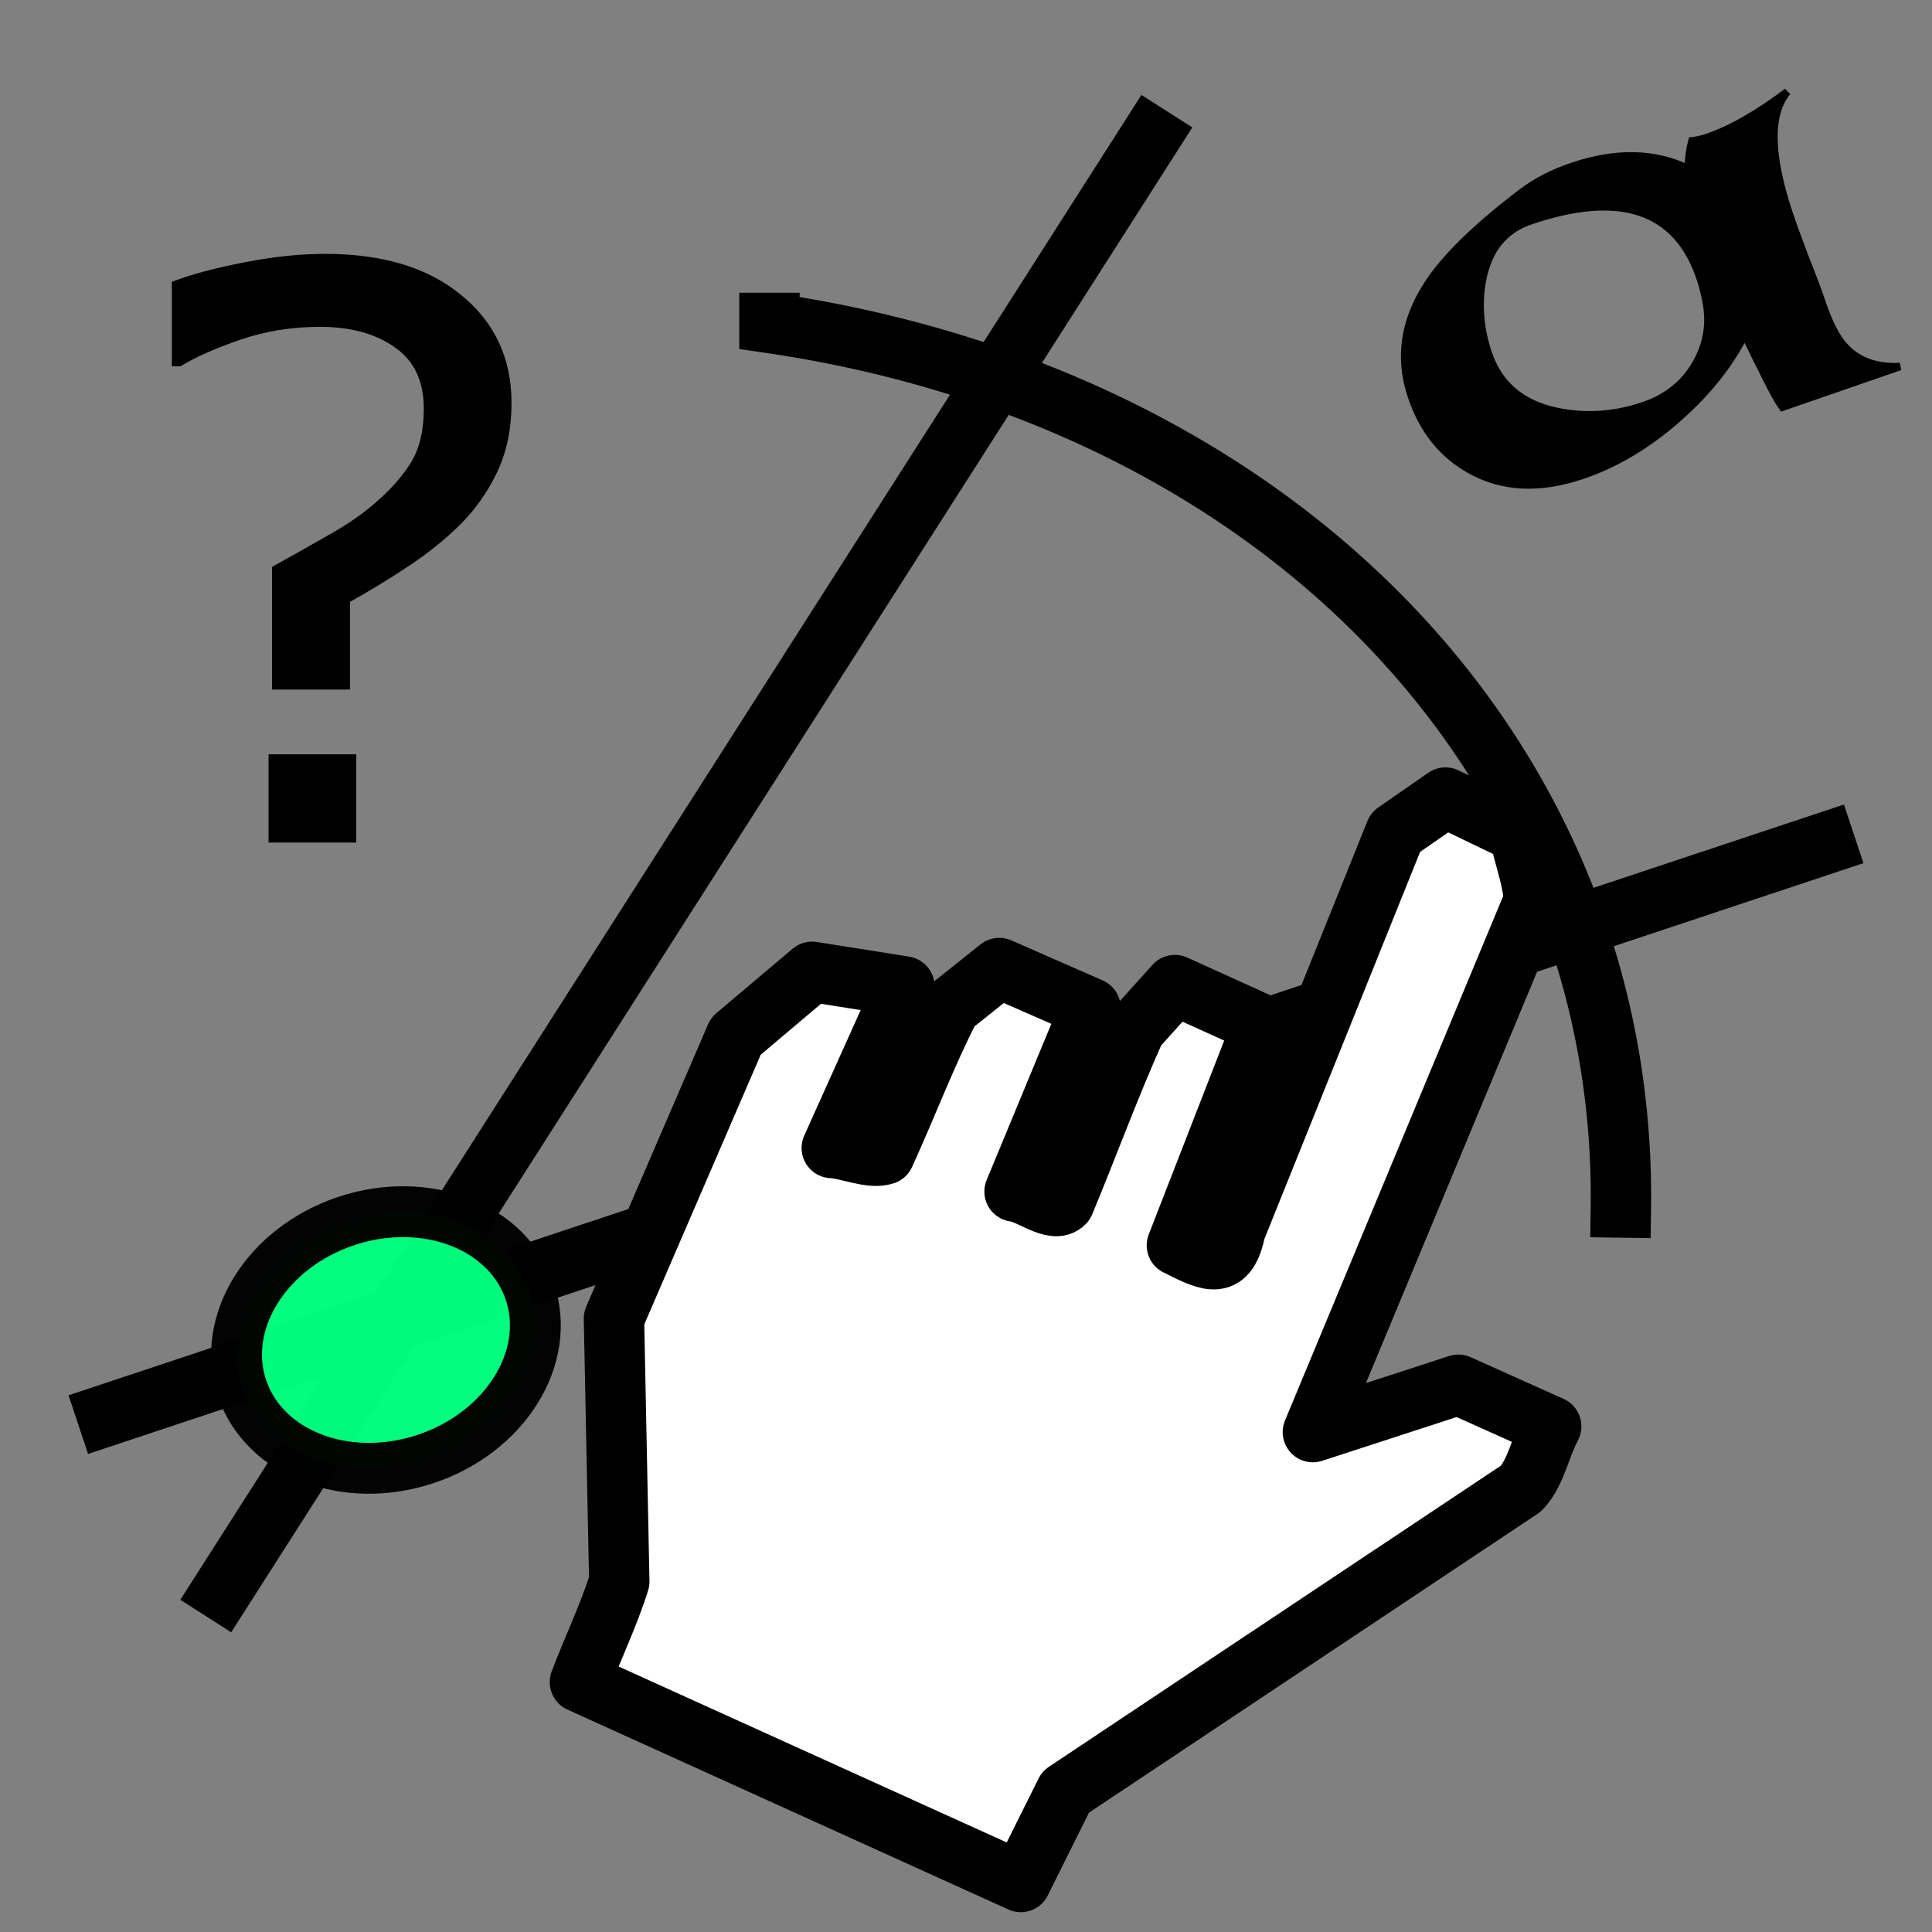 <svg height="256" viewBox="0 0 256 256" width="256" xmlns="http://www.w3.org/2000/svg"><rect x="0" y="0" width="256" height="256" fill="#808080" stroke="none"/><g stroke="#000"><path d="m10.377 188.771 235.246-78.285" stroke-dashoffset="8" stroke-width="8.189"/><path d="m27.261 214.133 127.356-199.401" stroke-dashoffset="8" stroke-width="8"/><path d="m217.659 53.798q4.853-1.615 7.147-5.776 2.088-3.752 1.284-7.969-.339-1.79-.766-3.074-4.6-13.824-22.584-7.704-5.218 1.804-6.337 7.952-.834 4.694.774 9.526 2.076 6.239 8.993 7.742 5.712 1.224 11.489-.698zm18.531.152q-.951-1.314-2.874-5.294-.439-.805-2.123-4.321-3.059 5.978-8.747 10.996-6.146 5.442-12.924 7.698-8.319 2.768-14.61-.709-5.646-3.081-7.905-9.871-2.504-7.524 2.123-14.703 3.437-5.356 12.521-12.252 2.869-2.178 6.797-3.485 8.627-2.871 15.263.356.026-1.979.482-3.693.908-.098 1.987-.457 4.622-1.538 10.647-6.057-3.665 4.413.223 16.096.651 1.957 2.108 5.821 1.534 3.838 2.185 5.795 1.405 4.221 3.021 5.993 2.701 2.974 7.401 2.701z" fill="#000" stroke-width="1"/><path d="m101.956 42.789a130.647 160.236 71.594 0 1 112.816 117.211" fill="none" stroke-dashoffset="8" stroke-linecap="square" stroke-width="8"/><ellipse cx="-7.571" cy="184.577" fill="#00ff7f" opacity=".98" rx="20.109" ry="16.614" stroke-dashoffset="6" stroke-linejoin="bevel" stroke-width="6.737" transform="matrix(.949 -.316 .316 .949 0 0)"/><path d="m67.281 53.403q0 4.968-1.823 8.872-1.823 3.853-4.792 6.844-2.917 2.89-6.719 5.424-3.802 2.535-8.073 4.917v11.407h-9.323v-15.462q3.385-1.876 7.292-4.106 3.958-2.231 6.458-4.512 3.021-2.636 4.687-5.424 1.667-2.839 1.667-7.199 0-5.729-4.01-8.517-3.958-2.839-10.26-2.839-5.625 0-10.677 1.724-5 1.724-7.917 3.498h-.521v-10.342q3.646-1.369 9.219-2.433 5.625-1.115 10.625-1.115 11.198 0 17.656 5.323 6.51 5.272 6.51 13.941zm-20.573 57.742h-10.625v-10.697h10.625z" fill="#000" stroke-width="1"/><path d="m135.257 249.37c-19.472-8.827-38.943-17.654-58.415-26.482 1.684-4.455 3.804-8.821 5.216-13.332-.235-11.619-.469-23.238-.704-34.856 5.382-12.465 10.765-24.931 16.147-37.396 3.368-2.844 6.736-5.689 10.104-8.533 4.078.645 8.156 1.29 12.234 1.935-3.208 7.136-6.417 14.271-9.625 21.407 2.252.133 5.115 1.49 6.993.87 2.965-6.475 5.525-13.295 8.738-19.558 2.154-1.718 4.308-3.437 6.462-5.155 4.033 1.767 8.066 3.534 12.098 5.301-3.357 8.105-6.714 16.21-10.072 24.315 2.084.232 5.223 2.955 6.592 1.494 3.184-7.657 6.053-15.534 9.433-23.055 1.74-1.932 3.48-3.864 5.219-5.796 3.878 1.757 7.757 3.514 11.635 5.271-3.79 9.739-7.579 19.479-11.369 29.218 4.528 2.306 6.666 3.231 7.766-2.039 7.065-17.566 14.129-35.131 21.194-52.697 2.21-1.534 4.42-3.067 6.63-4.6 3.261 1.569 6.522 3.139 9.784 4.708.548 2.983 1.814 6.028 1.931 8.974-9.762 23.466-19.524 46.931-29.287 70.397 6.426-2.092 12.851-4.183 19.277-6.275 4.102 1.841 8.203 3.681 12.305 5.522-1.435 2.644-1.987 6.101-3.989 8.223-20.121 13.405-40.241 26.811-60.362 40.216-1.979 3.975-3.958 7.949-5.936 11.924z" style="fill:#fff;fill-opacity:1;stroke-linecap:round;stroke-linejoin:round;stroke-width:8;stroke-dasharray:none"/></g></svg>